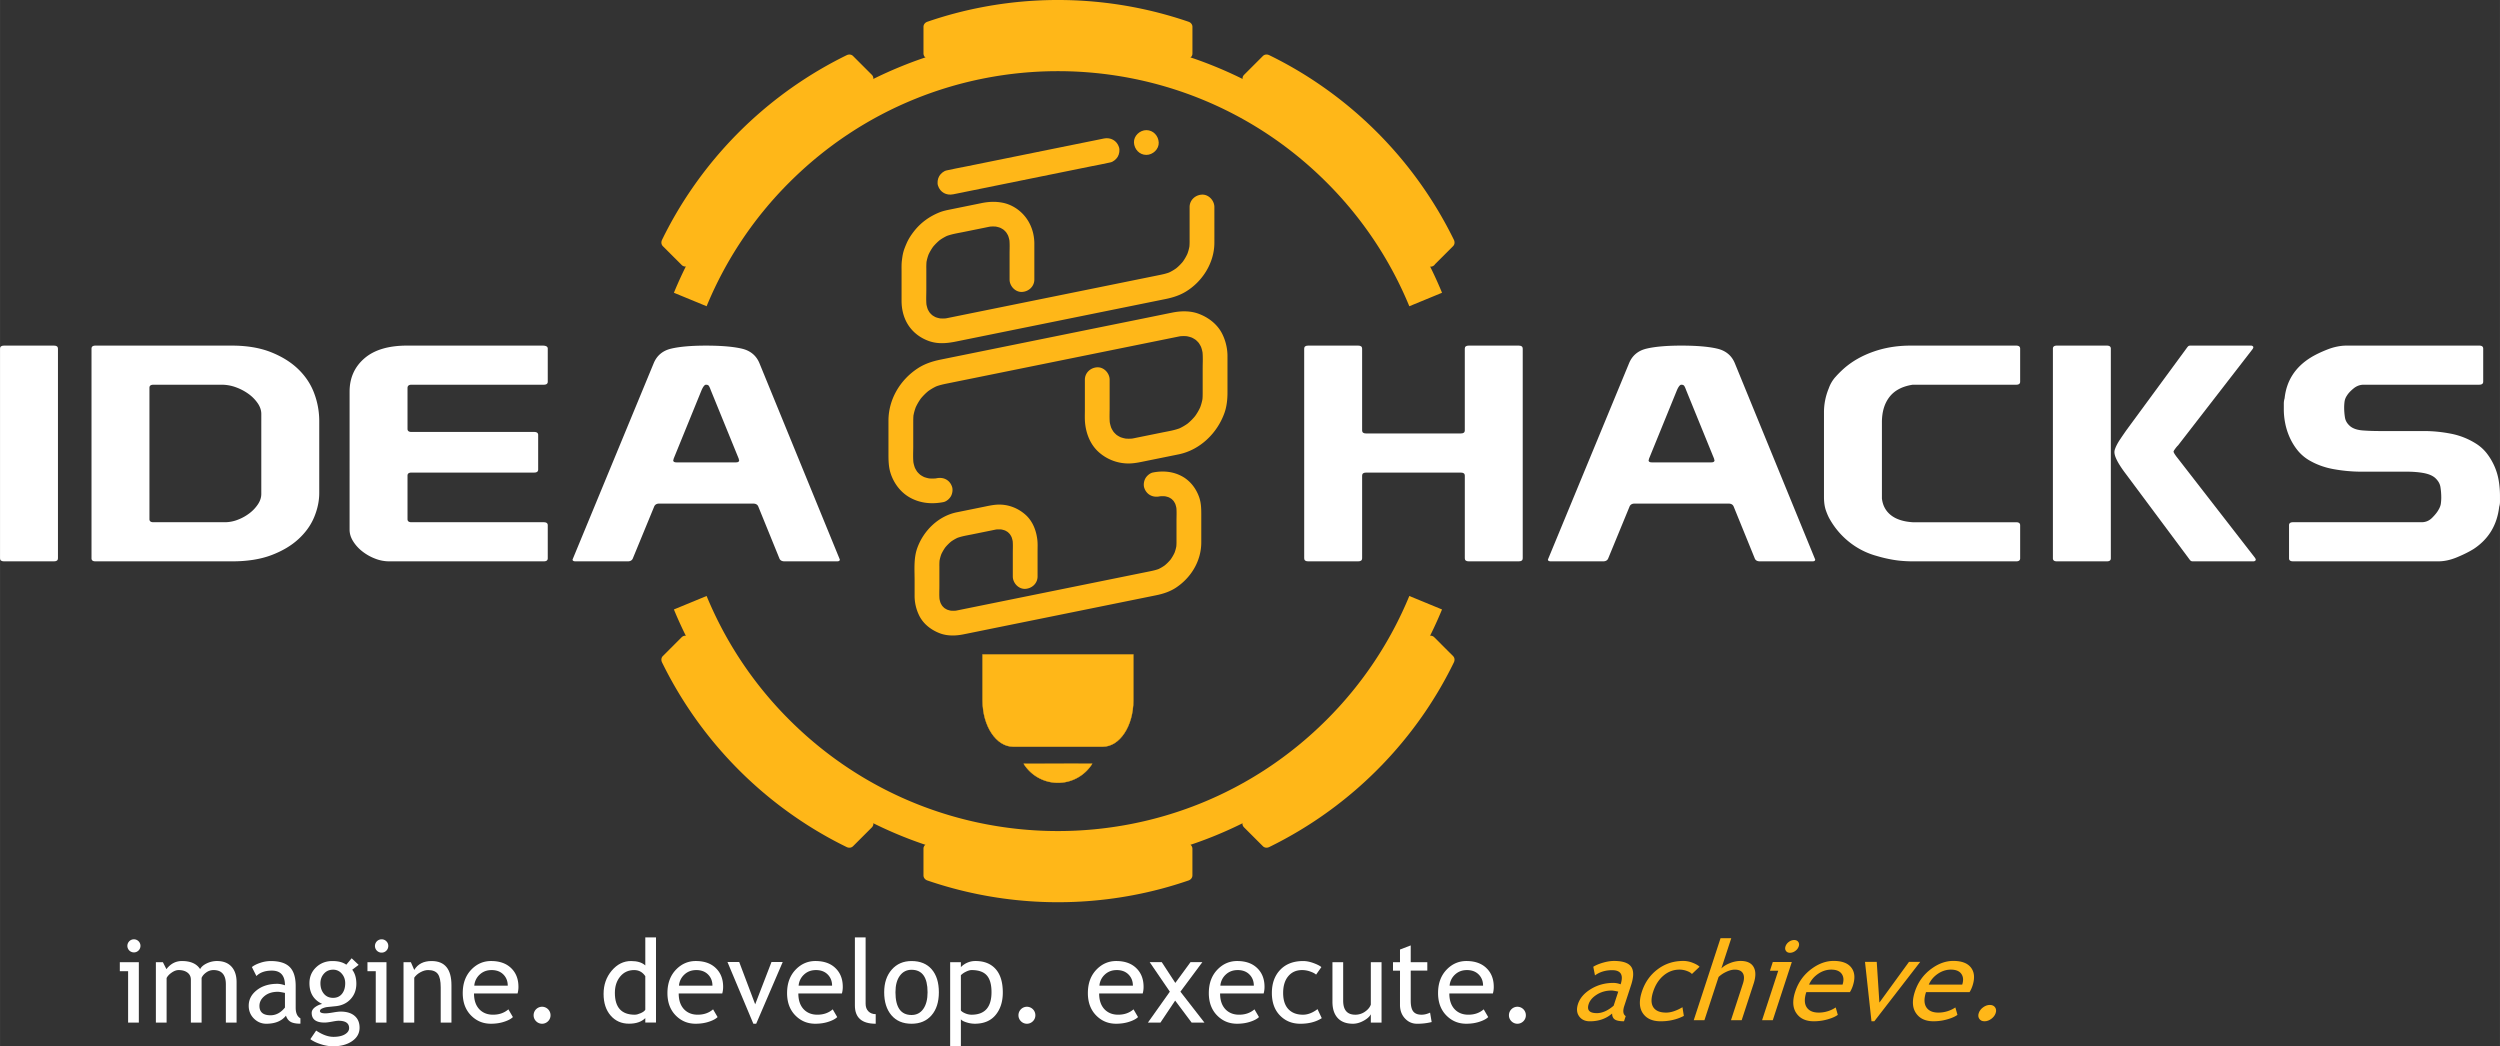 <svg id="Layer_1" data-name="Layer 1" xmlns="http://www.w3.org/2000/svg" width="98.13in" height="41.07in" viewBox="0 0 7065.7 2957.24"><rect x="0" y="0" width="7065.7" height="2957.24" fill="#333333" stroke="none"/><defs><style>.cls-1{fill:#fff;}.cls-2{fill:none;stroke-width:100px;}.cls-2,.cls-4{stroke:#ffb718;stroke-miterlimit:10;}.cls-3,.cls-4{fill:#ffb718;}.cls-5{fill:#2673b9;}</style></defs><title>LogoRedesign-yellow</title><path class="cls-1" d="M11.29,976.8H152.44c7.52,0,11.29,2.84,11.29,8.5v592.76c0,5.68-3.78,8.51-11.29,8.51H11.29q-11.3,0-11.29-8.51V985.3Q0,976.81,11.29,976.8Z"/><path class="cls-1" d="M258.57,1578.06V985.3q0-8.49,11.29-8.5H654.92q64.36,0,111.23,18.71T843.5,1044q30.49,29.78,44.6,68a222.33,222.33,0,0,1,14.12,77.39v204.11q0,33.17-14.12,67.61t-44.6,62.51q-30.49,28.06-76.79,45.5t-110.66,17.43H269.87Q258.56,1586.57,258.57,1578.06ZM422.31,1467.5q0,8.51,11.29,8.5H635.73a100.91,100.91,0,0,0,36.7-7.23,129.84,129.84,0,0,0,33.31-18.71,104.47,104.47,0,0,0,23.71-25.51q9-14,9-28.49V1169.85q0-15.31-10.16-30.19a107.84,107.84,0,0,0-26-26.36,145.32,145.32,0,0,0-35.57-18.71,116.09,116.09,0,0,0-40.09-7.23H433.6q-11.3,0-11.29,8.5Z"/><path class="cls-1" d="M988,1106.92q0-57.82,41.78-94t120.82-36.14h382.8c9.77,0,14.68,2.84,14.68,8.5v93.55c0,5.67-3.78,8.5-11.29,8.5H1163q-11.3,0-11.29,9.35v115.66q0,8.51,11.29,8.5h346.67c7.52,0,11.29,2.84,11.29,8.51v97.8c0,5.68-3.78,8.5-11.29,8.5H1163q-11.3,0-11.29,8.5V1467.5q0,8.51,11.29,8.5h373.77c7.52,0,11.29,2.84,11.29,8.5v93.55c0,5.68-3.78,8.51-11.29,8.51h-437a109.14,109.14,0,0,1-40.65-8.08,138.41,138.41,0,0,1-36.13-20.83,110.32,110.32,0,0,1-25.41-28.49q-9.61-15.73-9.6-31.89Z"/><path class="cls-1" d="M1847.34,1027q13.55-33.17,49.68-41.67t98.24-8.5q64.36,0,101.06,8.5t50.25,41.67l227,554.49c0,3.4-2.65,5.1-7.91,5.1H2217.71q-11.3,0-14.68-7.65l-59.85-147.13q-3.39-8.49-14.68-8.51H1863.15q-11.3,0-14.68,9.36l-59.85,145.42q-3.39,8.52-14.68,8.51H1627.14c-6,0-9-1.7-9-5.1Zm161.48,75.69q-3.39-9.35-5.65-12.33c-1.52-2-4.15-3-7.9-3s-7.91,5.1-12.42,15.31l-79,193.9a4.66,4.66,0,0,1-.56,2.55,3,3,0,0,0-.57,1.7c0,4,3,6,9,6H2080q9,0,9-6a3.14,3.14,0,0,0-.56-1.7,4.52,4.52,0,0,1-.56-2.55Z"/><path class="cls-1" d="M3686,985.3q0-8.49,11.29-8.51h141.15c7.52,0,11.29,2.84,11.29,8.51v231.32q0,8.51,11.29,8.5h267.62c7.52,0,11.29-2.83,11.29-8.5V985.3q0-8.49,11.29-8.51h141.15c7.52,0,11.29,2.84,11.29,8.51v592.75c0,5.68-3.78,8.51-11.29,8.51H4151.27q-11.3,0-11.29-8.51V1344.19c0-5.66-3.78-8.5-11.29-8.5H3861.06q-11.3,0-11.29,8.5v233.87c0,5.68-3.78,8.51-11.29,8.51H3697.33q-11.3,0-11.29-8.51Z"/><path class="cls-1" d="M4604.06,1027q13.55-33.17,49.68-41.67T4752,976.8q64.36,0,101.06,8.51T4903.3,1027l227,554.49c0,3.4-2.65,5.1-7.91,5.1H4974.44q-11.3,0-14.68-7.65l-59.85-147.13q-3.39-8.49-14.68-8.51H4619.87q-11.3,0-14.68,9.36l-59.85,145.42q-3.39,8.52-14.68,8.51h-146.8c-6,0-9-1.7-9-5.1Zm161.48,75.69q-3.39-9.35-5.65-12.33t-7.9-3q-5.66,0-12.42,15.31l-79,193.9a4.64,4.64,0,0,1-.57,2.55,3,3,0,0,0-.56,1.7c0,4,3,6,9,6h168.25q9,0,9-6a3.14,3.14,0,0,0-.56-1.7,4.51,4.51,0,0,1-.56-2.55Z"/><path class="cls-1" d="M5155.11,1166.45a176.39,176.39,0,0,1,13.55-68.89,96,96,0,0,1,18.63-31.89,309.11,309.11,0,0,1,24.28-24.24q35-30.62,83.56-47.62t103.89-17h299.24q11.27,0,11.29,8.51v93.55q0,8.51-11.29,8.5H5405.8q-44,6.82-65.49,34.44t-21.45,71.86v215.16q3.39,29.78,25.41,47.2t61.54,20h292.46q11.27,0,11.29,8.5v93.55q0,8.52-11.29,8.51H5409.18q-33.87,0-59.85-4.67a381.18,381.18,0,0,1-45.17-10.63,215,215,0,0,1-76.78-38.7,221.42,221.42,0,0,1-55.33-64.21q-5.66-9.35-11.29-25.09t-5.65-38.7Z"/><path class="cls-1" d="M5813.42,976.8h141.15q11.27,0,11.29,8.51v592.75q0,8.52-11.29,8.51H5813.42q-11.3,0-11.29-8.51V985.3Q5802.13,976.81,5813.42,976.8Zm554.44,2.55q2.25,2.55-2.26,8.51l-210,271.29c-1.52,1.14-4,4-7.34,8.5s-5.08,7.38-5.08,8.5c0,1.7,1.31,4.54,4,8.5a80.6,80.6,0,0,0,6.21,8.5l219.06,282.35q4.5,6,2.26,8.5a7.23,7.23,0,0,1-5.65,2.55H6197.35q-4.52,0-6.77-2.55a37.41,37.41,0,0,1-3.39-4.25L6009.9,1341.64q-33.87-44.21-33.88-63.78a25.51,25.51,0,0,1,1.13-7.23,85.06,85.06,0,0,1,4.52-11.06,141.84,141.84,0,0,1,10.16-17.43q6.77-10.2,18.07-26.37L6180.41,983.6a39,39,0,0,1,3.39-4.25q2.25-2.55,6.78-2.55h171.64A7.24,7.24,0,0,1,6367.86,979.35Z"/><path class="cls-1" d="M6672.74,1333.14a448.86,448.86,0,0,1-75.09-6.81q-40.1-6.8-72.84-26.36a121.73,121.73,0,0,1-32.18-28.49,167.77,167.77,0,0,1-21.46-35.72,184.54,184.54,0,0,1-12.42-39.12,202.34,202.34,0,0,1-4-39.55v-16.16a53.4,53.4,0,0,1,2.26-15.31q7.89-74,73.4-114.81,19.19-11.9,47.43-23t55.33-11.06H7007c7.51,0,11.29,2.84,11.29,8.51v93.55c0,5.67-3.78,8.5-11.29,8.5H6680.65q-15.83,0-28.8,10.63t-18.63,20a40.18,40.18,0,0,0-6.78,17,128.74,128.74,0,0,0-1.13,17,180.58,180.58,0,0,0,2.26,28.06q2.25,14.47,15.81,25.51,12.41,9.37,34.44,11.06t48,1.7h126.47a397.75,397.75,0,0,1,73.4,7.23,205.28,205.28,0,0,1,71.14,27.64,119.08,119.08,0,0,1,32.18,28.92,174.64,174.64,0,0,1,21.46,36.57,169.6,169.6,0,0,1,11.85,40.82,259.21,259.21,0,0,1,3.39,40.82v17.86a45.74,45.74,0,0,1-2.26,14.46q-9,77.4-72.27,119.06-19.22,11.92-46.86,23.39t-52.51,11.48h-411q-11.3,0-11.29-8.51v-93.55q0-8.49,11.29-8.5h363.6q16.94,0,29.36-12.33t18.07-22.54q5.64-9.35,6.78-17.86a137.11,137.11,0,0,0,1.13-17.86,190.92,190.92,0,0,0-2.26-28.49q-2.28-14.87-15.81-26.79-11.3-9.35-32.18-13.18t-49.12-3.82Z"/><path class="cls-2" d="M4029.36,1703.49a1120.42,1120.42,0,0,1-244.59,366.18c-438.89,438.89-1150.47,438.89-1589.36,0a1120.42,1120.42,0,0,1-244.59-366.19"/><path class="cls-2" d="M1950.82,846.49a1120.44,1120.44,0,0,1,244.59-366.19c438.89-438.89,1150.47-438.89,1589.37,0A1120.45,1120.45,0,0,1,4029.37,846.5"/><path class="cls-3" d="M3355.16,151.14V75.92a1124.08,1124.08,0,0,0-730.13,0v75.22Z"/><path class="cls-3" d="M3370.16,151.14V75.92c0-6.94-4.72-12.3-11-14.46a1139.59,1139.59,0,0,0-581.47-41.53A1119.81,1119.81,0,0,0,2621,61.46c-6.3,2.17-11,7.57-11,14.46v75.22a15.22,15.22,0,0,0,15,15h700.49c9.47,0,19,.21,28.43,0h1.21c7.85,0,15.36-6.9,15-15s-6.59-15-15-15H2654.67c-9.45,0-19-.4-28.43,0-.4,0-.81,0-1.21,0l15,15V75.92l-11,14.46A1109.37,1109.37,0,0,1,3196.33,49.2a1119.84,1119.84,0,0,1,154.83,41.19l-11-14.46v75.22c0,7.85,6.9,15.36,15,15S3370.16,159.55,3370.16,151.14Z"/><path class="cls-3" d="M4042.91,738.45l53.18-53.19A1124.14,1124.14,0,0,0,3579.82,169l-53.19,53.19Z"/><path class="cls-3" d="M4053.52,749.06l53.18-53.19c5-5,5.3-12.13,2.35-18.18a1139.64,1139.64,0,0,0-382-440.57A1119.42,1119.42,0,0,0,3587.39,156c-6.05-3-13.22-2.61-18.18,2.35L3516,211.56a15.23,15.23,0,0,0,0,21.21l13.8,13.8,37.56,37.56,55.56,55.56,67.79,67.79L3765,481.73l75,75,69.89,69.89,59.06,59.06,42.46,42.46c6.7,6.7,13.26,13.56,20.11,20.11.29.28.57.57.86.86a15,15,0,1,0,21.21-21.21l-13.8-13.8-37.56-37.56-55.56-55.56-67.79-67.79-74.25-74.25-75-75L3659.72,334,3600.66,275l-42.46-42.46c-6.68-6.68-13.15-13.71-20.11-20.11-.3-.27-.57-.57-.86-.86v21.21l53.19-53.19-18.18,2.35A1109.48,1109.48,0,0,1,4003,554.58a1120,1120,0,0,1,80.11,138.24l2.35-18.18-53.18,53.19a15,15,0,0,0,21.21,21.21Z"/><path class="cls-3" d="M3526.63,2327.81l53.19,53.18a1124.09,1124.09,0,0,0,516.28-516.28l-53.19-53.19Z"/><path class="cls-3" d="M3516,2338.42l53.19,53.18c5,5,12.13,5.3,18.18,2.35A1139.61,1139.61,0,0,0,4028,2012,1119.5,1119.5,0,0,0,4109,1872.29c3-6.05,2.61-13.22-2.35-18.18l-53.19-53.19a15.23,15.23,0,0,0-21.21,0l-13.8,13.8-37.56,37.56-55.56,55.56-67.79,67.79-74.25,74.25-75,75-69.89,69.89-59.06,59.06L3537,2296.24c-6.7,6.7-13.56,13.26-20.11,20.11-.28.29-.57.57-.86.86a15,15,0,0,0,21.21,21.21l13.8-13.8,37.56-37.56,55.56-55.56,67.79-67.79,74.25-74.25,75-75,69.89-69.89,59.06-59.06,42.46-42.46c6.68-6.68,13.71-13.15,20.11-20.11.27-.3.57-.57.86-.86H4032.3l53.19,53.19-2.35-18.18a1109.39,1109.39,0,0,1-372.65,430.79A1120.06,1120.06,0,0,1,3572.25,2368l18.18,2.35-53.19-53.18a15,15,0,1,0-21.21,21.21Z"/><path class="cls-3" d="M2625,2398.84v75.22a1124.08,1124.08,0,0,0,730.13,0v-75.22Z"/><path class="cls-3" d="M2610,2398.84v75.22c0,6.94,4.72,12.3,11,14.46a1139.59,1139.59,0,0,0,581.46,41.53,1119.77,1119.77,0,0,0,156.64-41.53c6.3-2.17,11-7.57,11-14.46v-75.22a15.22,15.22,0,0,0-15-15H2654.67c-9.47,0-19-.21-28.43,0H2625c-7.85,0-15.36,6.9-15,15s6.59,15,15,15h700.49c9.45,0,19,.4,28.43,0,.4,0,.81,0,1.21,0l-15-15v75.22l11-14.46a1109.33,1109.33,0,0,1-567.32,41.19A1119.74,1119.74,0,0,1,2629,2459.59l11,14.46v-75.22c0-7.85-6.9-15.36-15-15S2610,2390.43,2610,2398.84Z"/><path class="cls-3" d="M1937.27,1811.53l-53.18,53.19A1124.09,1124.09,0,0,0,2400.36,2381l53.19-53.19Z"/><path class="cls-3" d="M1926.66,1800.92l-53.18,53.19c-5,5-5.3,12.13-2.35,18.18a1139.6,1139.6,0,0,0,382,440.58A1119.41,1119.41,0,0,0,2392.79,2394c6.05,3,13.22,2.61,18.18-2.35l53.19-53.19a15.23,15.23,0,0,0,0-21.21l-13.8-13.8-37.56-37.56-55.56-55.56-67.79-67.79-74.25-74.25-75-75-69.89-69.89-59.06-59.06-42.46-42.46c-6.7-6.7-13.26-13.56-20.11-20.11-.29-.28-.57-.57-.86-.86a15,15,0,0,0-21.21,21.21l13.8,13.8L1978,1873.5l55.56,55.56,67.79,67.79,74.25,74.25,75,75,69.89,69.89,59.06,59.06,42.46,42.46c6.68,6.68,13.15,13.71,20.11,20.11.3.27.57.57.86.86v-21.21l-53.19,53.19,18.18-2.35a1109.42,1109.42,0,0,1-430.79-372.65A1120,1120,0,0,1,1897,1857.15l-2.35,18.18,53.18-53.19a15,15,0,0,0-21.21-21.21Z"/><path class="cls-3" d="M2453.55,222.17,2400.36,169a1124.1,1124.1,0,0,0-516.28,516.28l53.19,53.19Z"/><path class="cls-3" d="M2464.16,211.56,2411,158.38c-5-5-12.13-5.3-18.18-2.35a1139.61,1139.61,0,0,0-440.58,382,1119.52,1119.52,0,0,0-81.08,139.68c-3,6.05-2.61,13.22,2.35,18.18l53.19,53.19a15.23,15.23,0,0,0,21.21,0l13.8-13.8,37.56-37.56,55.56-55.56,67.79-67.79,74.25-74.25,75-75,69.89-69.89,59.06-59.06,42.46-42.46c6.7-6.7,13.56-13.26,20.11-20.11.28-.29.57-.57.86-.86a15,15,0,0,0-21.21-21.21l-13.8,13.8-37.56,37.56L2336,318.48l-67.79,67.79L2194,460.52l-75,75-69.89,69.89-59.06,59.06-42.46,42.46c-6.68,6.68-13.71,13.15-20.11,20.11-.27.3-.57.57-.86.86h21.21l-53.19-53.19,2.35,18.18A1109.44,1109.44,0,0,1,2269.69,262a1120.14,1120.14,0,0,1,138.24-80.11l-18.18-2.35,53.19,53.18a15,15,0,0,0,21.21-21.21Z"/><path class="cls-4" d="M2893.33,2158.74l193.53-.24a114,114,0,0,1-193.53.24Z"/><path class="cls-4" d="M2777,1849.72V1980c0,72,38.62,130.29,86.32,130.29h253.45c47.72,0,86.32-58.28,86.32-130.29V1849.72Z"/><path class="cls-3" d="M2647.74,1351.56q-4.16.82-8.35,1.39l9.3-1.25a108.9,108.9,0,0,1-27.76-.05l9.3,1.25a95.43,95.43,0,0,1-22.55-6.15l8.36,3.53a88.78,88.78,0,0,1-18.46-10.66l7.08,5.47a87,87,0,0,1-15-14.88l5.47,7.08a90.16,90.16,0,0,1-11.5-19.76l3.53,8.36a100,100,0,0,1-6.33-23.39l1.25,9.3c-2.21-16.53-1-33.83-1-50.46v-65.48c0-8.52,0-17,1-25.45l-1.25,9.3a134.25,134.25,0,0,1,8.88-32.57l-3.53,8.36a150.56,150.56,0,0,1,19.43-33.22l-5.47,7.08a155.68,155.68,0,0,1,26.37-26.42l-7.08,5.47a145.23,145.23,0,0,1,30.77-18.23l-8.36,3.53c12.13-5.12,24.58-7.7,37.34-10.29l45.56-9.24,70.56-14.31,88.28-17.91,97.73-19.82,99.18-20.12,92.63-18.79,77.76-15.77,55.7-11.3q12.61-2.56,25.21-5.11,4.5-.9,9-1.52l-9.3,1.25a108.92,108.92,0,0,1,27.76.05l-9.3-1.25a95.43,95.43,0,0,1,22.55,6.15l-8.36-3.53a88.78,88.78,0,0,1,18.46,10.66l-7.08-5.47a87,87,0,0,1,15,14.88l-5.47-7.08a90.16,90.16,0,0,1,11.5,19.76l-3.53-8.36a100,100,0,0,1,6.33,23.39l-1.25-9.3c2.21,16.53,1,33.83,1,50.46v65.48c0,8.52,0,17-1,25.45l1.25-9.3a134.26,134.26,0,0,1-8.88,32.57l3.53-8.36a150.55,150.55,0,0,1-19.43,33.22l5.47-7.08a155.67,155.67,0,0,1-26.37,26.42l7.08-5.47a145.23,145.23,0,0,1-30.77,18.23l8.36-3.53c-17.31,7.3-36.17,10.05-54.48,13.77l-67.58,13.71c-7.25,1.47-14.5,3.13-21.84,4.12l9.3-1.25A108.91,108.91,0,0,1,3176,1239l9.3,1.25a95.43,95.43,0,0,1-22.55-6.15l8.36,3.53a88.78,88.78,0,0,1-18.46-10.66l7.08,5.47a87,87,0,0,1-15-14.88l5.47,7.08a90.16,90.16,0,0,1-11.5-19.76l3.53,8.36a100,100,0,0,1-6.33-23.39l1.25,9.3c-2-15.19-1-31-1-46.31v-79.69c0-18.31-16.1-35.85-35-35s-35,15.38-35,35v86.28c0,11.39-.58,23,.42,34.38,2.79,31.66,14.85,62.92,39.17,84.38a126.22,126.22,0,0,0,87.19,31.71c15.63-.45,31-4,46.24-7.09q46-9.33,92-18.65c60.3-12.31,109.1-59.82,129.44-116.9,6.68-18.75,8.61-38.64,8.61-58.42v-97.27c0-4.53.05-9.06-.26-13.59a142.69,142.69,0,0,0-13.11-51.24c-13.08-28.56-38.65-48.74-67.48-59.69-23.77-9-50.2-8.53-74.77-3.64-9.59,1.91-19.17,3.89-28.75,5.83L3217.36,903,3123,922.09,3013.56,944.3l-112.88,22.9-104.51,21.2-84.4,17.12-52.52,10.65c-23.5,4.77-46.18,12-66.42,25.49-49.43,32.86-81.8,87.46-81.8,147.34v95.87c0,17.29.49,34.67,5.64,51.38,9.12,29.59,29,56,56.5,70.83,28.93,15.65,61.29,18.24,93.18,12,8.24-1.62,16.8-9,20.92-16.08,4.39-7.5,6.25-18.56,3.53-27-6.2-19.15-23.77-28.24-43.05-24.45Z"/><path class="cls-3" d="M3362.15,585.1V679a174.41,174.41,0,0,1-.93,21.82l1.25-9.3a123.46,123.46,0,0,1-8.12,29.88l3.53-8.36a138.43,138.43,0,0,1-18,30.77l5.47-7.08a143.07,143.07,0,0,1-24.44,24.33l7.08-5.47a133.27,133.27,0,0,1-28.4,16.65l8.36-3.53c-11,4.57-22.31,6.87-33.88,9.22l-41.76,8.47L3086.55,816l-180,36.52L2750,884.27c-24.61,5-49.22,10-73.84,15q-3.8.76-7.64,1.32l9.3-1.25a100.88,100.88,0,0,1-25.21.17l9.3,1.25a87.94,87.94,0,0,1-21.44-5.7l8.36,3.53a81.63,81.63,0,0,1-17.42-10.1l7.08,5.47a80.31,80.31,0,0,1-13.35-13.26l5.47,7.08a83.06,83.06,0,0,1-10.38-17.63l3.53,8.36a91.79,91.79,0,0,1-6.06-22.13l1.25,9.3c-2-15.06-.93-30.8-.93-45.95V759.23a183.64,183.64,0,0,1,.93-23l-1.25,9.3a123.45,123.45,0,0,1,8.12-29.88l-3.53,8.36a138.42,138.42,0,0,1,18-30.77l-5.47,7.08A143.07,143.07,0,0,1,2659.3,676l-7.08,5.47a133.27,133.27,0,0,1,28.4-16.64l-8.36,3.53c15.62-6.47,32.61-9,49.1-12.31l62.11-12.6c6.43-1.31,12.87-2.77,19.37-3.69l-9.3,1.25a100.89,100.89,0,0,1,25.21-.17l-9.3-1.25a87.94,87.94,0,0,1,21.44,5.7l-8.36-3.53a81.63,81.63,0,0,1,17.42,10.1l-7.08-5.47a80.31,80.31,0,0,1,13.35,13.26l-5.47-7.08a83.06,83.06,0,0,1,10.37,17.63l-3.53-8.36a91.79,91.79,0,0,1,6.06,22.13l-1.25-9.3c1.83,13.87.93,28.31.93,42.26v73.14c0,18.31,16.1,35.85,35,35s35-15.38,35-35V716c0-9.21,0-18.43,0-27.64-.15-27.15-8.27-53.18-24.88-74.68-16.07-20.79-40-36.2-66-40.93-16.9-3.07-32-2.9-48.89-.42-3.8.56-7.55,1.34-11.32,2.1l-83.66,17c-11.42,2.32-22.71,4.49-33.59,8.88-28.73,11.59-53.35,29.48-72.34,54.07-8.13,10.53-15.24,21.39-20.49,33.66-3.34,7.8-6.62,15.54-8.86,23.73s-3.38,16.69-4.4,25.16c-1.24,10.23-.84,20.64-.84,30.93q0,41.18,0,82.37c0,22.27,4.9,44.53,16.13,63.93,14.06,24.29,36.93,41.71,63.38,50.49,24.39,8.09,49.51,5.69,74.14.7l40.78-8.27,68.6-13.92,86.74-17.6,96.69-19.61,97.14-19.71,88.09-17.87L3250.6,854l43.93-8.91c19.54-4,38.35-9.8,55.71-20.13,48-28.57,81.65-81.85,81.92-138.3.12-25.79,0-51.58,0-77.36V585.1c0-18.31-16.1-35.85-35-35s-35,15.38-35,35Z"/><path class="cls-3" d="M3276.93,1403c2.32-.45,4.63-.84,7-1.16l-9.3,1.25a92,92,0,0,1,22.54,0l-9.3-1.25a80.49,80.49,0,0,1,19.07,5.08l-8.36-3.53a74.42,74.42,0,0,1,16.39,9.55l-7.08-5.47a73.66,73.66,0,0,1,11.66,11.65L3314,1412a75.79,75.79,0,0,1,9.73,16.64l-3.53-8.36a84.18,84.18,0,0,1,5.32,19.73l-1.25-9.3c1.77,13.59.83,27.77.83,41.44V1527a171.18,171.18,0,0,1-.83,21.12l1.25-9.3a112.73,112.73,0,0,1-7.92,28.5l3.53-8.36a126.94,126.94,0,0,1-15.19,25.87l5.47-7.08a130.64,130.64,0,0,1-22.24,22.49l7.08-5.47a122,122,0,0,1-25.86,15.38l8.36-3.53c-10.13,4.26-20.5,6.43-31.15,8.59l-38,7.7-132.75,26.93-164.09,33.29-141.48,28.7c-22.51,4.57-45,9.19-67.52,13.7q-3.76.75-7.56,1.27l9.3-1.25a92,92,0,0,1-22.54,0l9.3,1.25a80.48,80.48,0,0,1-19.07-5.08l8.36,3.53a74.41,74.41,0,0,1-16.39-9.55l7.08,5.47a73.65,73.65,0,0,1-11.66-11.65l5.47,7.08a75.79,75.79,0,0,1-9.73-16.64l3.53,8.36a84.2,84.2,0,0,1-5.32-19.74l1.25,9.3c-1.77-13.59-.83-27.77-.83-41.44v-54.86a171.21,171.21,0,0,1,.83-21.12l-1.25,9.3a112.74,112.74,0,0,1,7.92-28.5l-3.53,8.36a126.92,126.92,0,0,1,15.19-25.87l-5.47,7.08a130.63,130.63,0,0,1,22.24-22.49l-7.08,5.47a122,122,0,0,1,25.86-15.38l-8.36,3.53c14.33-6,29.88-8.33,45-11.4l56.64-11.49c6.07-1.23,12.14-2.61,18.27-3.45l-9.3,1.25a92,92,0,0,1,22.54,0l-9.3-1.25a80.48,80.48,0,0,1,19.07,5.08l-8.36-3.53a74.4,74.4,0,0,1,16.39,9.55l-7.08-5.47a73.64,73.64,0,0,1,11.66,11.65l-5.47-7.08a75.78,75.78,0,0,1,9.73,16.64l-3.53-8.36a84.19,84.19,0,0,1,5.32,19.73l-1.25-9.3c1.63,12.55.83,25.59.83,38.21v66.58c0,18.31,16.1,35.85,35,35s35-15.38,35-35v-72.28c0-9.87.54-20-.5-29.86-2.93-27.51-13.16-54.57-34.57-73.18s-48.76-28.88-77.29-27.78c-13.28.51-26.3,3.47-39.28,6.1q-38.31,7.77-76.62,15.54c-52.26,10.7-94.25,52-111.88,101.43-10.3,28.86-7.4,61.4-7.4,91.57v39.56c0,3.58-.05,7.17.17,10.75a125.73,125.73,0,0,0,11.75,46.39c11.39,24.92,33.8,42.44,58.83,52.12,21.08,8.15,44.42,7.71,66.26,3.4,26.58-5.24,53.12-10.78,79.67-16.16L2972,1742.38l181.72-36.86,113.82-23.09c20.2-4.1,39.78-10.51,57.09-22.16,42.56-28.63,70.51-75.57,70.51-127.4v-80.14c0-15.21-.5-30.59-5.23-45.21-8.32-25.69-25.51-48.58-49.54-61.53-25.58-13.78-53.86-16-82-10.51-8.24,1.61-16.8,9.05-20.92,16.08-4.39,7.5-6.25,18.56-3.53,27,6.2,19.17,23.76,28.21,43.05,24.45Z"/><path class="cls-3" d="M3119.56,391.56l-44.32,9L2969.33,422l-128.07,26-111.15,22.55c-17.92,3.64-36,6.78-53.85,10.92l-.77.16c-8.26,1.68-16.77,9-20.92,16.08-4.39,7.5-6.25,18.56-3.53,27,6.17,19.06,23.8,28.35,43.05,24.45l44.32-9,105.9-21.48,128.07-26,111.15-22.55c17.92-3.64,36-6.78,53.85-10.92l.77-.16c8.26-1.68,16.77-9,20.92-16.08,4.39-7.5,6.25-18.56,3.53-27-6.17-19.06-23.8-28.35-43.05-24.45Z"/><circle class="cls-5" cx="3239.88" cy="402.79"/><path class="cls-3" d="M3239.88,437.79c18.31,0,35.85-16.1,35-35s-15.38-35-35-35c-18.31,0-35.85,16.1-35,35S3220.26,437.79,3239.88,437.79Z"/><path class="cls-1" d="M362,2890.25V2744.93H338.58v-25.52h53.76v170.83Zm16.59-235.43a18.51,18.51,0,1,1-13.24,5.42A18.12,18.12,0,0,1,378.62,2654.82Z"/><path class="cls-1" d="M638.29,2890.25V2782.1q0-40.34-34.93-40.36a34.94,34.94,0,0,0-20.57,6.78q-9.57,6.79-13.08,15.4v126.33H539.4V2768.86q0-12.59-9.5-19.85t-25.12-7.27q-9.09,0-19.38,7t-14.59,15.47v126H440.5V2719.41h19.78l10,19.78q17.55-23,43.87-23,36.69,0,51.36,22.82,5.1-9.74,19-16.28a66.35,66.35,0,0,1,28.55-6.54q26.47,0,41,15.71T668.6,2776v114.21Z"/><path class="cls-1" d="M808.16,2870.62q-18.18,22.81-55.67,22.81-20.1,0-34.85-14.6t-14.75-36.29q0-26,22.73-43.94t58-18q9.57,0,21.69,4.15,0-41.47-37-41.47-28.39,0-43.7,15.31l-12.76-25.36q8.61-7,23.85-12a92.81,92.81,0,0,1,29.11-5q37.16,0,54,16.91t16.83,53.76v61.25q0,22.49,13.4,30v15.15q-18.5,0-27.67-5.26T808.16,2870.62Zm-2.87-64.28q-14.36-3.19-20.09-3.19-23,0-37.48,11.81t-14.52,27.91q0,26.65,31.42,26.64,23,0,40.67-21.86Z"/><path class="cls-1" d="M877.07,2937l16.43-24.25q26.48,17.71,48.81,17.71,20.57,0,32.45-7.11t11.88-17.62q0-20.74-30-20.73-5.1,0-18.5,2.55t-20.89,2.55q-36.36,0-36.37-27.44,0-8.46,8.53-15.31a53.14,53.14,0,0,1,21.13-9.9q-36-16.89-36-58.7,0-26.8,18.66-44.66t46.09-17.87q25.2,0,39.4,10.37l15.15-18.18,19.78,18.66-18.19,13.72q11.65,15.16,11.65,39.56,0,25.84-16.11,43.38t-42.26,20.09l-25,2.55a49.37,49.37,0,0,0-12,3.44q-7.5,2.94-7.5,7.73,0,6.54,15.64,6.54,6.85,0,21.37-2.48t21.54-2.48q25.2,0,39.31,12t14.12,33.42q0,23.61-21.14,38.12t-53.51,14.52a114.24,114.24,0,0,1-34.93-5.9Q888.23,2945.43,877.07,2937Zm64.28-196.35q-15.79,0-25.76,11.17t-10,27.11q0,17.86,9.65,29.59t26.08,11.72q16.12,0,25.21-11.4t9.09-29.91q0-16-9.81-27.11A31.25,31.25,0,0,0,941.35,2740.63Z"/><path class="cls-1" d="M1061.94,2890.25V2744.93h-23.45v-25.52h53.75v170.83Zm16.59-235.43a18.13,18.13,0,0,1,13.32,5.5,18,18,0,0,1,5.51,13.15,18.84,18.84,0,1,1-18.83-18.66Z"/><path class="cls-1" d="M1245.53,2890.25v-99.38q0-27.27-8.21-38.2t-27.52-10.93q-10.36,0-21.69,6.23t-17.38,15.31v127h-30.31V2719.41h20.74l9.57,22q15-25.2,49-25.21,56.14,0,56.15,68.27v105.76Z"/><path class="cls-1" d="M1462.78,2807.78H1339.64q0,30,16.43,46.1,14.51,14,37.33,14,26,0,43.39-15.16l12.76,21.86q-7,7-21.54,12.12-18.19,6.7-40.51,6.7-32.22,0-54.71-21.85-25-24.08-25-64.77,0-42.26,25.68-67.78,23-22.82,54.39-22.82,36.53,0,57.27,20.58,20.1,19.78,20.09,52.48A68,68,0,0,1,1462.78,2807.78Zm-73.53-66q-20.25,0-34,13.09a47.45,47.45,0,0,0-14.83,30.94H1435q0-18.34-11.48-30.63Q1410.94,2741.74,1389.24,2741.74Z"/><path class="cls-1" d="M1532,2845.42a24,24,0,0,1,23.93,23.92,23.3,23.3,0,0,1-7,17,23.68,23.68,0,0,1-33.82,0,23.3,23.3,0,0,1-7-17,24,24,0,0,1,23.92-23.92Z"/><path class="cls-1" d="M1823.74,2890.09v-12.6q-15.78,15.78-45.94,15.79-32.05,0-52-23t-19.94-61.25q0-38.43,23-65.64t54.71-27.2q26.48,0,40.2,12.45v-79.28H1854v240.7Zm0-131.12q-11.48-17.22-31.43-17.23-24.4,0-39.47,18.19t-15.07,46.25q0,61.74,56.15,61.73,7.17,0,17.23-4.55t12.6-9.65Z"/><path class="cls-1" d="M2041.3,2807.78H1918.17q0,30,16.43,46.1,14.52,14,37.33,14,26,0,43.39-15.16l12.76,21.86q-7,7-21.53,12.12-18.19,6.7-40.52,6.7-32.22,0-54.71-21.85-25-24.08-25-64.77,0-42.26,25.68-67.78,23-22.82,54.39-22.82,36.52,0,57.26,20.58,20.1,19.78,20.09,52.48A67.64,67.64,0,0,1,2041.3,2807.78Zm-73.53-66q-20.25,0-34,13.09a47.46,47.46,0,0,0-14.84,30.94h94.59q0-18.34-11.48-30.63Q1989.46,2741.74,1967.77,2741.74Z"/><path class="cls-1" d="M2137.17,2893.44h-8L2056,2718.93h33.18l45.14,119.63,46.1-119.63h31.74Z"/><path class="cls-1" d="M2379.46,2807.78H2256.32q0,30,16.43,46.1,14.52,14,37.33,14,26,0,43.39-15.16l12.76,21.86q-7,7-21.53,12.12-18.19,6.7-40.52,6.7-32.22,0-54.71-21.85-25-24.08-25-64.77,0-42.26,25.68-67.78,23-22.82,54.39-22.82,36.52,0,57.26,20.58,20.1,19.78,20.09,52.48A67.64,67.64,0,0,1,2379.46,2807.78Zm-73.53-66q-20.25,0-34,13.09a47.45,47.45,0,0,0-14.84,30.94h94.59q0-18.34-11.48-30.63Q2327.62,2741.74,2305.92,2741.74Z"/><path class="cls-1" d="M2416.15,2841.91V2649.39h30.3v187.42q0,13.73,7.89,21.62t20.65,7.89v27.12Q2416.15,2893.44,2416.15,2841.91Z"/><path class="cls-1" d="M2498.93,2804.43q0-39.56,21.29-63.88t56.07-24.33q36.69,0,56.94,23.37t20.26,64.84q0,41.32-20.74,65.16t-56.46,23.85q-36.54,0-56.95-24.09T2498.93,2804.43Zm31.9,0q0,64.28,45.46,64.28,21.21,0,33.25-17.23t12-47.05q0-63.48-45.3-63.48-20.74,0-33.1,16.9T2530.83,2804.43Z"/><path class="cls-1" d="M2715.7,2880.83v76.41h-30.3V2719.41h30.3v14a56.72,56.72,0,0,1,41.63-17.23q36.37,0,56.62,22.65t20.25,66.35q0,38.92-20.42,63.56t-59,24.65a78.56,78.56,0,0,1-23.21-3.83Q2719.21,2885.78,2715.7,2880.83Zm0-124.57v99.53q2.87,4.3,12.12,8.21a46.08,46.08,0,0,0,18,3.91q56.47,0,56.46-63.8,0-32.39-13.4-47.37t-42.9-15q-6.38,0-15.64,4.47A51.36,51.36,0,0,0,2715.7,2756.26Z"/><path class="cls-1" d="M2902.32,2845.42a24,24,0,0,1,23.92,23.92,23.31,23.31,0,0,1-7,17,23.68,23.68,0,0,1-33.81,0,23.31,23.31,0,0,1-7-17,24,24,0,0,1,23.93-23.92Z"/><path class="cls-1" d="M3229.63,2807.78H3106.49q0,30,16.43,46.1,14.51,14,37.32,14,26,0,43.38-15.16l12.76,21.86q-7,7-21.53,12.12-18.18,6.7-40.51,6.7-32.22,0-54.72-21.85-25-24.08-25-64.77,0-42.26,25.67-67.78,23-22.82,54.39-22.82,36.52,0,57.26,20.58,20.1,19.78,20.1,52.48A68,68,0,0,1,3229.63,2807.78Zm-73.54-66q-20.26,0-34,13.09a47.49,47.49,0,0,0-14.84,30.94h94.59q0-18.34-11.48-30.63Q3177.79,2741.74,3156.1,2741.74Z"/><path class="cls-1" d="M3367.92,2890.25,3321.34,2828l-41.63,62.21H3244.3l62-87.41-56.94-83.43h34.13l38.28,58.7,42.91-58.7h33.49l-62,83.43,67.94,87.41Z"/><path class="cls-1" d="M3571.45,2807.78H3448.31q0,30,16.43,46.1,14.51,14,37.33,14,26,0,43.38-15.16l12.76,21.86q-7,7-21.54,12.12-18.19,6.7-40.51,6.7-32.22,0-54.71-21.85-25-24.08-25-64.77,0-42.26,25.68-67.78,23-22.82,54.39-22.82,36.53,0,57.27,20.58,20.1,19.78,20.09,52.48A68,68,0,0,1,3571.45,2807.78Zm-73.53-66q-20.25,0-34,13.09a47.45,47.45,0,0,0-14.83,30.94h94.58q0-18.34-11.48-30.63Q3519.61,2741.74,3497.92,2741.74Z"/><path class="cls-1" d="M3734.62,2733.29l-15,21.37q-4.63-4.62-16.35-8.77a68.79,68.79,0,0,0-23-4.15q-24.73,0-39.24,17.31t-14.51,47.45q0,30,14.84,45.7t41.15,15.71q20.42,0,41.16-15.79l12,25.52q-24.41,15.8-60.45,15.8-34.94,0-57.74-23.45t-22.81-63.48q0-40.84,23.68-65.56t64.84-24.73q13.25,0,28.71,5.59T3734.62,2733.29Z"/><path class="cls-1" d="M3796.19,2719.41v108.95q0,39.56,34.29,39.55a47.15,47.15,0,0,0,27.43-8.61q12.44-8.62,16.43-19.94V2719.41h30.31v170.83h-30.31v-23.61q-5.1,10-20.49,18.42t-30.06,8.38q-28.09,0-43-16.11t-14.92-45.77V2719.41Z"/><path class="cls-1" d="M3956.82,2743.34H3937v-23.93h19.78v-35.73l30.31-11.64v47.37H4034v23.93h-46.89v84.86q0,21.53,7.26,30.63t23.37,9.09q11.64,0,24.08-5.9l4.47,26.64a167.55,167.55,0,0,1-41.31,4.79q-20.26,0-34.21-15.07t-14-38Z"/><path class="cls-1" d="M4219.37,2807.78H4096.23q0,30,16.43,46.1,14.5,14,37.32,14,26,0,43.39-15.16l12.76,21.86q-7,7-21.53,12.12-18.19,6.7-40.51,6.7-32.22,0-54.72-21.85-25-24.08-25-64.77,0-42.26,25.67-67.78,23-22.82,54.39-22.82,36.52,0,57.26,20.58,20.1,19.78,20.1,52.48A67.94,67.94,0,0,1,4219.37,2807.78Zm-73.54-66q-20.26,0-34,13.09a47.49,47.49,0,0,0-14.84,30.94h94.59q0-18.34-11.48-30.63Q4167.53,2741.74,4145.83,2741.74Z"/><path class="cls-1" d="M4288.59,2845.42a24,24,0,0,1,23.93,23.92,23.31,23.31,0,0,1-7,17,23.68,23.68,0,0,1-33.82,0,23.31,23.31,0,0,1-7-17,24,24,0,0,1,23.92-23.92Z"/><path class="cls-3" d="M4556.3,2864.54q-25.37,22-62.85,22-20.09,0-30.26-14t-3.33-34.93q8.18-25,36.55-42.3T4560,2778a59,59,0,0,1,20.39,4q13-39.91-24-39.92-28.39,0-48.52,14.74l-4.78-24.41q10.82-6.76,27.63-11.6t30.69-4.84q37.17,0,48.68,16.28t-.09,51.74l-19.28,59q-7.07,21.64,4,28.87l-4.77,14.58q-18.5,0-26-5.06T4556.3,2864.54Zm17.34-61.87q-13.34-3.07-19.09-3.07-23,0-41.2,11.36t-23.29,26.87q-8.38,25.64,23,25.64,23,0,47.56-21Z"/><path class="cls-3" d="M4803.51,2732.36l-21.72,20.57q-3.18-4.46-13.59-8.45a60.38,60.38,0,0,0-21.74-4q-24.73,0-44.69,16.66t-29.44,45.67q-9.43,28.86.46,44t36.21,15.12q20.42,0,46.12-15.2l3.94,24.56q-29.37,15.21-65.42,15.2-34.94,0-50.37-22.57t-2.84-61.11q12.84-39.29,44.31-63.1t72.62-23.8a73.53,73.53,0,0,1,27,5.38Q4798,2726.67,4803.51,2732.36Z"/><path class="cls-3" d="M4892.26,2883.43,4926,2780.1q6-18.42.08-29t-23-10.59q-11,0-24.12,6.22a81.16,81.16,0,0,0-21.73,14.51l-40,122.21H4787l75.78-231.83h30.3l-28,85.51q9-9.06,24.48-15.12a81.39,81.39,0,0,1,29.82-6.07q27.12,0,36.89,17.2t0,47l-33.78,103.34Z"/><path class="cls-3" d="M4980.15,2883.43l45.72-139.87h-23.45l8-24.57h53.76l-53.75,164.44Zm90.67-226.62q7.81,0,11.59,5.3t1.36,12.67a25.77,25.77,0,0,1-9.7,12.82,25.17,25.17,0,0,1-15,5.29q-7.66,0-11.42-5.29t-1.31-12.82a25.41,25.41,0,0,1,9.59-12.75A24.92,24.92,0,0,1,5070.81,2656.81Z"/><path class="cls-3" d="M5228.45,2804.05H5105.31q-9.44,28.86,1.93,44.37,10.09,13.5,32.9,13.51a85.84,85.84,0,0,0,48.16-14.59l5.88,21q-9.22,6.75-25.34,11.66a139.75,139.75,0,0,1-42.62,6.45q-32.22,0-47.84-21-17.47-23.17-4.67-62.33,13.3-40.68,47-65.24,30.14-22,61.57-22,36.53,0,50.78,19.81,13.88,19,3.59,50.51A82.06,82.06,0,0,1,5228.45,2804.05Zm-52.76-63.56q-20.25,0-38.08,12.59-17,12-24.58,29.79h94.59q5.77-17.65-1.84-29.48Q5197.39,2740.48,5175.69,2740.49Z"/><path class="cls-3" d="M5297.36,2886.49h-8l-18.32-168h33.18l7.51,115.14,83.73-115.14h31.75Z"/><path class="cls-3" d="M5566.6,2804.05H5443.46q-9.44,28.86,1.92,44.37,10.09,13.5,32.91,13.51a85.85,85.85,0,0,0,48.16-14.59l5.88,21q-9.23,6.75-25.34,11.66a139.77,139.77,0,0,1-42.62,6.45q-32.22,0-47.83-21-17.47-23.17-4.67-62.33,13.29-40.68,47-65.24,30.14-22,61.57-22,36.53,0,50.79,19.81,13.88,19,3.59,50.51A81.93,81.93,0,0,1,5566.6,2804.05Zm-52.76-63.56q-20.25,0-38.09,12.59-17,12-24.58,29.79h94.59q5.77-17.65-1.85-29.48Q5535.54,2740.48,5513.84,2740.49Z"/><path class="cls-3" d="M5624,2840.28q9.89,0,14.7,6.76t1.69,16.27q-3.11,9.53-12.36,16.35t-19.14,6.83q-9.89,0-14.68-6.83t-1.67-16.35q3.11-9.52,12.34-16.27T5624,2840.28Z"/></svg>